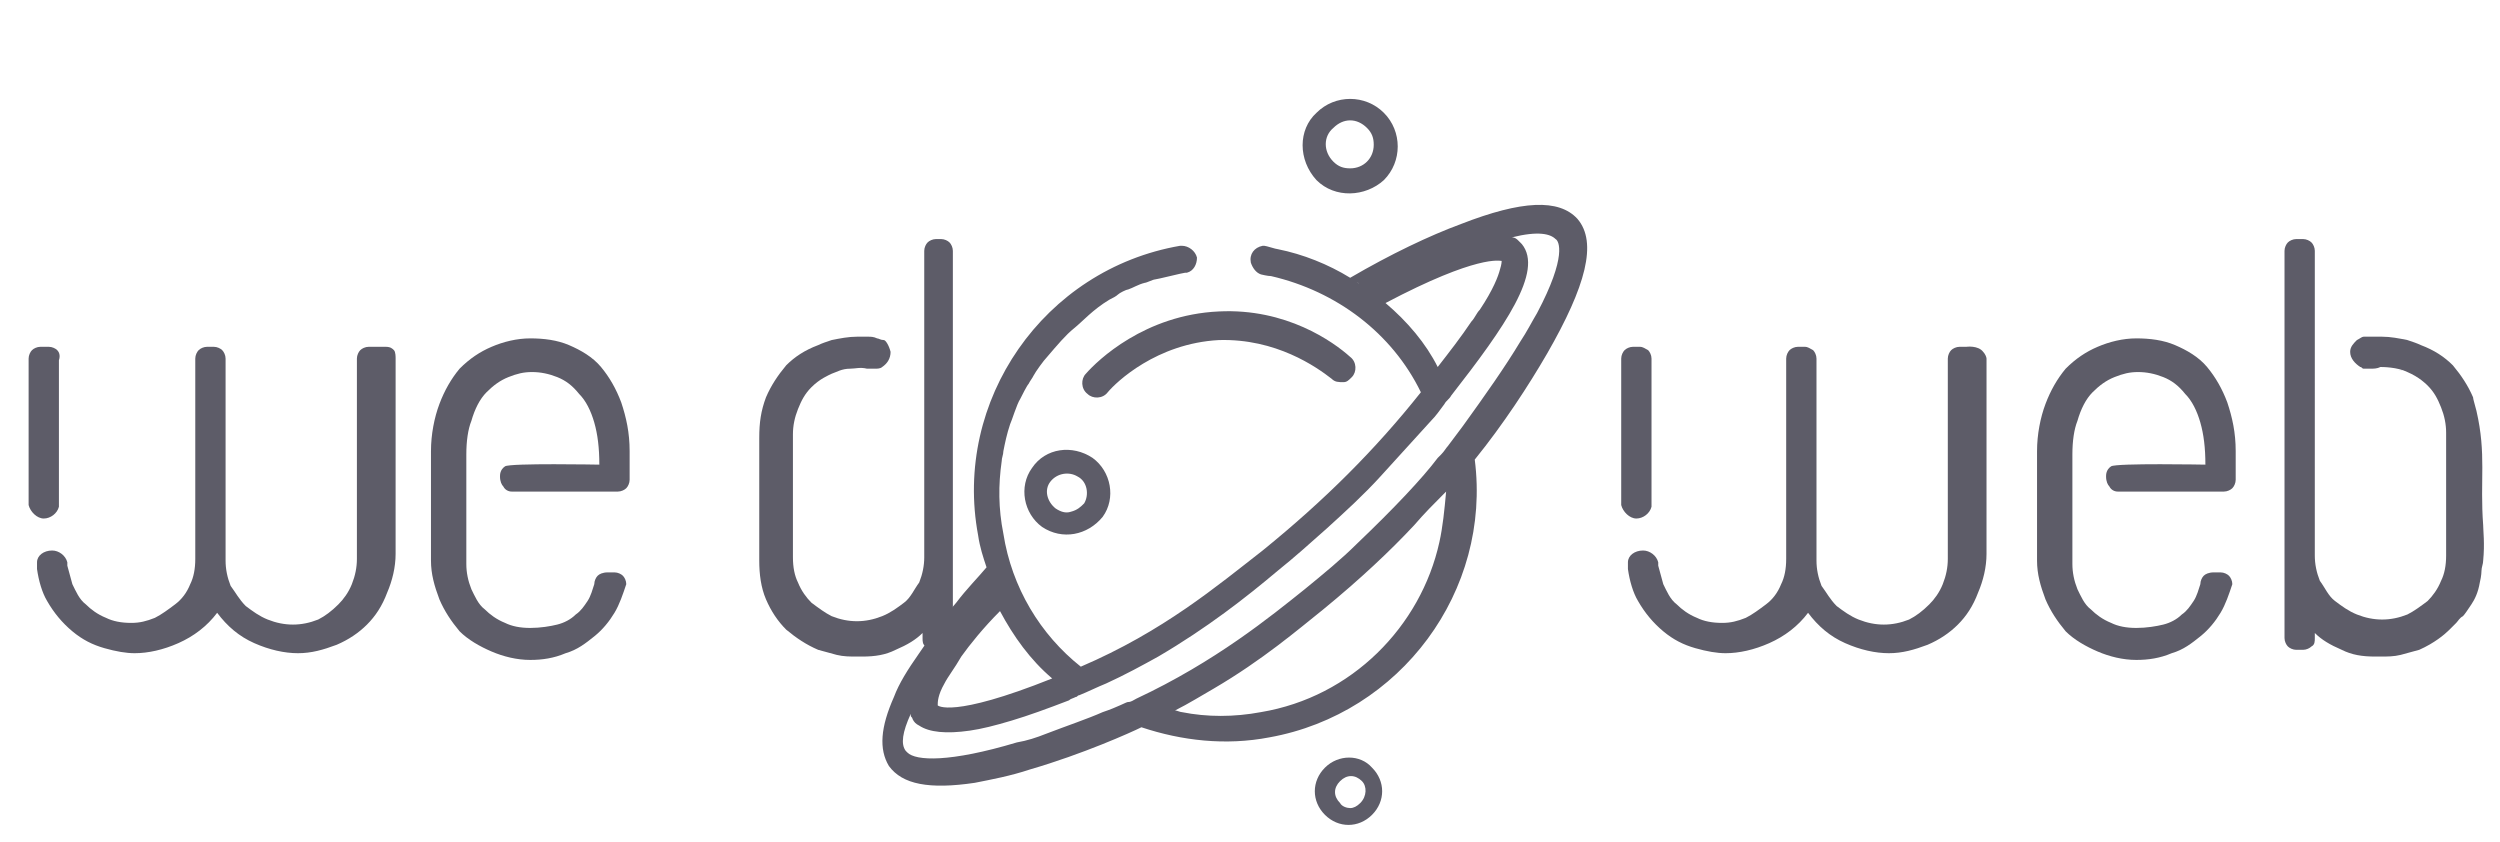 <?xml version="1.0" encoding="utf-8"?>
<!-- Generator: Adobe Illustrator 19.0.0, SVG Export Plug-In . SVG Version: 6.00 Build 0)  -->
<svg version="1.1" id="Layer_1" xmlns="http://www.w3.org/2000/svg" xmlns:xlink="http://www.w3.org/1999/xlink" x="0px" y="0px"
	 viewBox="49 76 148.5 50" style="enable-background:new 49 76 148.5 50;" xml:space="preserve">
<style type="text/css">
	.st0{fill:#5D5C68;}
</style>
<g>
	<path id="XMLID_175_" class="st0" d="M52.6,109.6c0-0.1,0-0.1,0-0.2C52.6,109.5,52.6,109.6,52.6,109.6
		C52.6,109.7,52.6,109.7,52.6,109.6z"/>
	<path id="XMLID_173_" class="st0" d="M50.7,106.1L50.7,106.1v-0.2C50.7,106,50.7,106.1,50.7,106.1z"/>
	<g id="XMLID_153_">
		<path id="XMLID_170_" class="st0" d="M71.7,96.6c-0.1,0-0.1,0-0.2,0s-0.2,0-0.2,0h-0.4c-0.2,0-0.4,0.1-0.5,0.2s-0.2,0.3-0.2,0.5
			v11.9c0,0.5-0.1,1-0.3,1.5s-0.5,0.9-0.8,1.2c-0.4,0.4-0.8,0.7-1.2,0.9c-0.5,0.2-1,0.3-1.5,0.3s-1-0.1-1.5-0.3s-0.9-0.5-1.3-0.8
			c-0.4-0.4-0.6-0.8-0.9-1.2c-0.2-0.5-0.3-1-0.3-1.5v-12c0-0.2-0.1-0.4-0.2-0.5c-0.1-0.1-0.3-0.2-0.5-0.2h-0.4
			c-0.2,0-0.4,0.1-0.5,0.2s-0.2,0.3-0.2,0.5v11.9c0,0.6-0.1,1.1-0.3,1.5c-0.2,0.5-0.5,0.9-0.9,1.2c-0.4,0.3-0.8,0.6-1.2,0.8
			c-0.5,0.2-0.9,0.3-1.4,0.3c-0.6,0-1.1-0.1-1.5-0.3c-0.5-0.2-0.9-0.5-1.2-0.8c-0.4-0.3-0.6-0.8-0.8-1.2c-0.1-0.4-0.2-0.7-0.3-1.1
			c0-0.1,0-0.1,0-0.2c-0.1-0.4-0.5-0.7-0.9-0.7c-0.5,0-0.9,0.3-0.9,0.7c0,0.1,0,0.3,0,0.4c0.1,0.7,0.3,1.4,0.6,1.9
			c0.4,0.7,0.9,1.3,1.5,1.8s1.2,0.8,1.9,1s1.3,0.3,1.8,0.3c0.8,0,1.7-0.2,2.6-0.6c0.9-0.4,1.7-1,2.3-1.8c0.6,0.8,1.3,1.4,2.2,1.8
			s1.8,0.6,2.6,0.6c0.8,0,1.5-0.2,2.3-0.5c0.7-0.3,1.3-0.7,1.8-1.2s0.9-1.1,1.2-1.9c0.3-0.7,0.5-1.5,0.5-2.3V97.3
			c0-0.1,0-0.4-0.1-0.5s-0.2-0.2-0.5-0.2C71.8,96.6,71.8,96.6,71.7,96.6z"/>
		<path id="XMLID_169_" class="st0" d="M52.4,96.8c-0.1-0.1-0.3-0.2-0.5-0.2h-0.5c-0.2,0-0.4,0.1-0.5,0.2s-0.2,0.3-0.2,0.5v8.5v0.1
			v0.1c0.1,0.4,0.5,0.8,0.9,0.8s0.8-0.3,0.9-0.7v-0.3v-0.1v-8.3C52.6,97.1,52.5,96.9,52.4,96.8z"/>
	</g>
	<path id="XMLID_152_" class="st0" d="M78.7,104.3c0,0.3,0.1,0.5,0.2,0.6c0.1,0.2,0.3,0.3,0.5,0.3c0.1,0,6.3,0,6.3,0
		c0.2,0,0.4-0.1,0.5-0.2s0.2-0.3,0.2-0.5v-1.7c0-1.1-0.2-2-0.5-2.9c-0.3-0.8-0.7-1.5-1.2-2.1s-1.2-1-1.9-1.3
		c-0.7-0.3-1.5-0.4-2.3-0.4s-1.6,0.2-2.3,0.5c-0.7,0.3-1.3,0.7-1.9,1.3c-0.5,0.6-0.9,1.3-1.2,2.1c-0.3,0.8-0.5,1.8-0.5,2.8v0.3v3.7
		v2.5c0,0.8,0.2,1.5,0.5,2.3c0.3,0.7,0.7,1.3,1.2,1.9c0.5,0.5,1.2,0.9,1.9,1.2c0.7,0.3,1.5,0.5,2.3,0.5c0.7,0,1.4-0.1,2.1-0.4
		c0.7-0.2,1.2-0.6,1.7-1s0.9-0.9,1.2-1.4s0.5-1.1,0.7-1.7c0-0.2-0.1-0.4-0.2-0.5s-0.3-0.2-0.5-0.2h-0.4c-0.3,0-0.5,0.1-0.6,0.2
		s-0.2,0.3-0.2,0.5c-0.1,0.3-0.2,0.7-0.4,1c-0.2,0.3-0.4,0.6-0.7,0.8c-0.3,0.3-0.7,0.5-1.1,0.6s-1,0.2-1.6,0.2s-1.1-0.1-1.5-0.3
		c-0.5-0.2-0.9-0.5-1.2-0.8c-0.4-0.3-0.6-0.8-0.8-1.2c-0.2-0.5-0.3-1-0.3-1.5V107v-1.5c0-0.6,0-1.2,0-1.9c0-0.1,0-0.3,0-0.3
		c0-0.1,0-0.1,0-0.2c0,0,0,0,0-0.1c0-0.8,0.1-1.5,0.3-2c0.2-0.7,0.5-1.3,0.9-1.7c0.4-0.4,0.8-0.7,1.3-0.9c0.5-0.2,0.9-0.3,1.4-0.3
		s1,0.1,1.5,0.3c0.5,0.2,0.9,0.5,1.3,1c0.4,0.4,0.7,1,0.9,1.7c0.2,0.7,0.3,1.5,0.3,2.5c0,0-5.3-0.1-5.6,0.1
		C78.7,103.9,78.7,104.2,78.7,104.3z"/>
	<path id="XMLID_148_" class="st0" d="M191.3,98c0.3,0,0.4,0,0.6-0.1C191.7,98,191.5,98,191.3,98z"/>
	<g id="XMLID_137_">
		<path id="XMLID_146_" class="st0" d="M165.8,96.6h-0.4c-0.2,0-0.4,0.1-0.5,0.2s-0.2,0.3-0.2,0.5v11.9c0,0.5-0.1,1-0.3,1.5
			s-0.5,0.9-0.8,1.2c-0.4,0.4-0.8,0.7-1.2,0.9c-0.5,0.2-1,0.3-1.5,0.3s-1-0.1-1.5-0.3s-0.9-0.5-1.3-0.8c-0.4-0.4-0.6-0.8-0.9-1.2
			c-0.2-0.5-0.3-1-0.3-1.5v-12c0-0.2-0.1-0.4-0.2-0.5c-0.2-0.1-0.3-0.2-0.5-0.2h-0.4c-0.2,0-0.4,0.1-0.5,0.2s-0.2,0.3-0.2,0.5v11.9
			c0,0.6-0.1,1.1-0.3,1.5c-0.2,0.5-0.5,0.9-0.9,1.2c-0.4,0.3-0.8,0.6-1.2,0.8c-0.5,0.2-0.9,0.3-1.4,0.3c-0.6,0-1.1-0.1-1.5-0.3
			c-0.5-0.2-0.9-0.5-1.2-0.8c-0.4-0.3-0.6-0.8-0.8-1.2c-0.1-0.4-0.2-0.7-0.3-1.1c0-0.1,0-0.1,0-0.2c-0.1-0.4-0.5-0.7-0.9-0.7
			c-0.5,0-0.9,0.3-0.9,0.7c0,0.1,0,0.3,0,0.4c0.1,0.7,0.3,1.4,0.6,1.9c0.4,0.7,0.9,1.3,1.5,1.8s1.2,0.8,1.9,1s1.3,0.3,1.8,0.3
			c0.8,0,1.7-0.2,2.6-0.6c0.9-0.4,1.7-1,2.3-1.8c0.6,0.8,1.3,1.4,2.2,1.8s1.8,0.6,2.6,0.6s1.5-0.2,2.3-0.5c0.7-0.3,1.3-0.7,1.8-1.2
			s0.9-1.1,1.2-1.9c0.3-0.7,0.5-1.5,0.5-2.3V97.3c0-0.1-0.1-0.3-0.2-0.4C166.5,96.5,165.8,96.6,165.8,96.6z"/>
		<path id="XMLID_145_" class="st0" d="M146.9,96.8c-0.2-0.1-0.3-0.2-0.5-0.2H146c-0.2,0-0.4,0.1-0.5,0.2s-0.2,0.3-0.2,0.5v8.5v0.1
			v0.1c0.1,0.4,0.5,0.8,0.9,0.8s0.8-0.3,0.9-0.7v-0.3v-0.1v-8.4C147.1,97.1,147,96.9,146.9,96.8z"/>
	</g>
	<path id="XMLID_136_" class="st0" d="M174.1,104.3c0,0.3,0.1,0.5,0.2,0.6c0.1,0.2,0.3,0.3,0.5,0.3c0.1,0,6.3,0,6.3,0
		c0.2,0,0.4-0.1,0.5-0.2s0.2-0.3,0.2-0.5v-1.7c0-1.1-0.2-2-0.5-2.9c-0.3-0.8-0.7-1.5-1.2-2.1s-1.2-1-1.9-1.3s-1.5-0.4-2.3-0.4
		s-1.6,0.2-2.3,0.5s-1.3,0.7-1.9,1.3c-0.5,0.6-0.9,1.3-1.2,2.1c-0.3,0.8-0.5,1.8-0.5,2.8v0.3v3.7v2.5c0,0.8,0.2,1.5,0.5,2.3
		c0.3,0.7,0.7,1.3,1.2,1.9c0.5,0.5,1.2,0.9,1.9,1.2c0.7,0.3,1.5,0.5,2.3,0.5c0.7,0,1.4-0.1,2.1-0.4c0.7-0.2,1.2-0.6,1.7-1
		s0.9-0.9,1.2-1.4s0.5-1.1,0.7-1.7c0-0.2-0.1-0.4-0.2-0.5c-0.1-0.1-0.3-0.2-0.5-0.2h-0.4c-0.3,0-0.5,0.1-0.6,0.2s-0.2,0.3-0.2,0.5
		c-0.1,0.3-0.2,0.7-0.4,1s-0.4,0.6-0.7,0.8c-0.3,0.3-0.7,0.5-1.1,0.6c-0.4,0.1-1,0.2-1.6,0.2s-1.1-0.1-1.5-0.3
		c-0.5-0.2-0.9-0.5-1.2-0.8c-0.4-0.3-0.6-0.8-0.8-1.2c-0.2-0.5-0.3-1-0.3-1.5V107v-1.5c0-0.6,0-1.2,0-1.9c0-0.1,0-0.3,0-0.3
		c0-0.1,0-0.1,0-0.2c0,0,0,0,0-0.1c0-0.8,0.1-1.5,0.3-2c0.2-0.7,0.5-1.3,0.9-1.7c0.4-0.4,0.8-0.7,1.3-0.9c0.5-0.2,0.9-0.3,1.4-0.3
		s1,0.1,1.5,0.3c0.5,0.2,0.9,0.5,1.3,1c0.4,0.4,0.7,1,0.9,1.7s0.3,1.5,0.3,2.5c0,0-5.3-0.1-5.6,0.1
		C174.1,103.9,174.1,104.2,174.1,104.3z"/>
	<path id="XMLID_218_" class="st0" d="M108.5,117.9c-1.1,0.2-2.1,0.2-3,0.2c-1.7,0-2.8-0.3-3.4-0.9c0.6,0.6,1.7,0.9,3.4,0.9
		C106.3,118.1,107.3,118,108.5,117.9z"/>
	<path id="XMLID_216_" class="st0" d="M112.6,117.1c0.2,0,0.3-0.1,0.5-0.1c-0.5-0.5-1-1.1-1.4-1.6l0,0c0.4,0.6,0.9,1.1,1.4,1.6
		C112.9,117.1,112.7,117.1,112.6,117.1z"/>
	<path id="XMLID_207_" class="st0" d="M127.2,86.7c1.1,1.1,2.9,1,4,0l0,0c1.1-1.1,1.1-2.9,0-4l0,0c-1.1-1.1-2.9-1.1-4,0l0,0
		C126.1,83.7,126.1,85.5,127.2,86.7L127.2,86.7z M128.2,83.6c0.6-0.6,1.4-0.6,2,0c0.3,0.3,0.4,0.6,0.4,1c0,0.8-0.6,1.4-1.4,1.4
		c-0.4,0-0.7-0.1-1-0.4l0,0C127.6,85,127.6,84.1,128.2,83.6z"/>
	<path id="XMLID_204_" class="st0" d="M110.3,103.8c-0.8,1.1-0.5,2.7,0.6,3.5c1.2,0.8,2.7,0.5,3.6-0.6l0,0c0.8-1.1,0.5-2.7-0.6-3.5
		C112.7,102.4,111.1,102.6,110.3,103.8z M113.4,105.9c-0.2,0.2-0.4,0.4-0.8,0.5l0,0c-0.3,0.1-0.6,0-0.9-0.2
		c-0.5-0.4-0.7-1.1-0.3-1.6s1.1-0.6,1.6-0.3C113.6,104.6,113.7,105.4,113.4,105.9z"/>
	<g id="XMLID_193_">
		<path id="XMLID_203_" class="st0" d="M121.4,96.2c3.4-0.1,5.8,1.6,6.7,2.3c0.2,0.2,0.4,0.2,0.7,0.2c0.2,0,0.3-0.1,0.5-0.3
			c0.3-0.3,0.3-0.9-0.1-1.2c-1-0.9-3.8-2.9-7.8-2.7c-4.4,0.2-7.2,2.9-7.9,3.7c-0.3,0.3-0.3,0.9,0.1,1.2c0.3,0.3,0.9,0.3,1.2-0.1
			C115.3,98.7,117.7,96.4,121.4,96.2z"/>
		<path id="XMLID_194_" class="st0" d="M142.7,89c-1.1-1.2-3.3-1.1-6.9,0.3c-1.9,0.7-4.2,1.8-6.6,3.2c0,0-0.1,0-0.1,0.1
			c0,0,0.1,0,0.1-0.1c-1.3-0.8-2.8-1.4-4.3-1.7c-0.1,0-0.7-0.2-0.8-0.2H124c-0.5,0.1-0.8,0.5-0.7,1c0.1,0.3,0.3,0.6,0.6,0.7
			c0,0,0.4,0.1,0.6,0.1c3.9,0.9,7.2,3.4,8.9,6.9c-2.7,3.4-5.7,6.4-9.4,9.4c-2.7,2.1-5.9,4.8-10.8,6.9c-2.4-1.9-4.1-4.7-4.6-7.9
			c-0.3-1.5-0.3-2.9-0.1-4.3c0-0.2,0.1-0.4,0.1-0.6c0.1-0.5,0.2-1,0.4-1.6c0.1-0.2,0.4-1.2,0.6-1.5c0.1-0.2,0.4-0.8,0.5-0.9
			c0.1-0.2,0.2-0.3,0.3-0.5c0.1-0.2,0.6-0.9,0.8-1.1c0.6-0.7,1.1-1.3,1.6-1.7c0.5-0.4,1.1-1.1,2.1-1.7c0.2-0.1,0.4-0.2,0.5-0.3
			c0.1-0.1,0.5-0.3,0.6-0.3c0.3-0.1,0.6-0.3,1-0.4c0.1,0,0.5-0.2,0.6-0.2s1.7-0.4,1.8-0.4h0.1c0.4-0.1,0.6-0.5,0.6-0.9
			c-0.1-0.4-0.5-0.7-0.9-0.7h-0.1c-8.1,1.4-13.5,9.2-12,17.2c0.1,0.7,0.3,1.3,0.5,1.9c-0.5,0.6-1.2,1.3-1.8,2.1
			c-0.8,0.9-1.5,2-2.2,3s-1.2,1.8-1.5,2.6c-0.8,1.8-0.9,3.1-0.3,4.1c0.8,1.1,2.4,1.4,5.1,1c1-0.2,2.1-0.4,3.3-0.8
			c3.1-0.9,6-2.2,6.6-2.5c2.4,0.8,5,1.1,7.6,0.6c7.8-1.4,13.2-8.7,12.2-16.5c1.7-2.1,3.2-4.4,4.3-6.3C143.2,93,143.9,90.4,142.7,89z
			 M129.8,94L129.8,94l0.3,0.6L129.8,94z M129.6,92.8c0.1,0,0.1,0,0.2,0.1c0,0,0.1,0,0,0C129.9,92.9,129.7,92.8,129.6,92.8z
			 M131.3,94L131.3,94L131.3,94c5.5-2.9,6.8-2.5,6.9-2.5c0,0,0,0.2-0.1,0.5c-0.1,0.4-0.4,1.2-1.2,2.4c-0.2,0.2-0.3,0.5-0.5,0.7
			c-0.6,0.9-1.3,1.8-2,2.7C133.7,96.4,132.6,95.1,131.3,94z M112.6,115.8c0.1,0,0.2-0.1,0.3-0.1
			C112.8,115.7,112.7,115.8,112.6,115.8c-0.1,0-0.1,0.1-0.2,0.1C112.5,115.9,112.5,115.8,112.6,115.8z M105.1,116.6
			c0.2-0.4,0.6-0.9,1-1.6c0.5-0.7,1.3-1.7,2.3-2.7c0.8,1.5,1.8,2.9,3.1,4c-6,2.4-6.8,1.6-6.8,1.6
			C104.7,117.7,104.7,117.3,105.1,116.6z M134.5,108.2c-1.1,5-5.2,9.2-10.6,10.1c-1.6,0.3-3.2,0.3-4.7,0c-0.1,0-0.3-0.1-0.4-0.1
			c0.8-0.4,1.6-0.9,2.3-1.3c2.9-1.7,5-3.5,6.5-4.7c2.2-1.8,4-3.5,5.4-5c0.6-0.7,1.2-1.3,1.7-1.8c0.1-0.1,0.1-0.1,0.2-0.2
			C134.8,106.3,134.7,107.3,134.5,108.2z M140.3,94.6c-0.3,0.5-0.6,1.1-1,1.7c-0.9,1.5-2.1,3.2-3.4,5l0,0c-0.3,0.4-0.6,0.8-0.9,1.2
			c-0.1,0.1-0.2,0.3-0.4,0.5c-0.1,0.1-0.1,0.1-0.2,0.2c-0.9,1.2-2.6,3-4.8,5.1c-0.9,0.9-2,1.8-3.1,2.7c-2,1.6-5.3,4.3-10,6.5
			c-0.2,0.1-0.3,0.2-0.5,0.2c-0.1,0-0.6,0.3-1.5,0.6c-0.9,0.4-2.1,0.8-3.4,1.3c-0.5,0.2-1.1,0.4-1.7,0.5c-4,1.2-6,1.1-6.5,0.6
			l-0.1-0.1c-0.3-0.4-0.2-1.1,0.3-2.2v0.1c0,0.1,0.1,0.1,0.1,0.2l0,0c0.1,0.2,0.2,0.3,0.4,0.4c0.6,0.4,1.6,0.5,3,0.3
			c0.7-0.1,1.5-0.3,2.5-0.6s2.1-0.7,3.4-1.2c0.1-0.1,0.2-0.1,0.4-0.2c0.1,0,0.1-0.1,0.2-0.1c0.5-0.2,1.1-0.5,1.6-0.7l0,0l0,0
			c1.1-0.5,2.2-1.1,3.1-1.6c2.9-1.7,5.2-3.5,7.1-5.1c1-0.8,2-1.7,2.9-2.5c1.1-1,2.2-2,3.2-3.1s2-2.2,3-3.3c0.3-0.3,0.5-0.6,0.8-1
			c0.1-0.2,0.3-0.3,0.4-0.5c3.2-4.1,5.5-7.4,4.2-9c-0.1-0.1-0.2-0.2-0.2-0.2c-0.1-0.1-0.2-0.2-0.4-0.2l0,0c1.6-0.4,2.3-0.2,2.6,0.1
			C141.6,90.3,142.1,91.2,140.3,94.6z"/>
	</g>
	<path id="XMLID_182_" class="st0" d="M108.5,117.9c1.2-0.2,2.6-0.4,4.1-0.7C111,117.5,109.7,117.7,108.5,117.9z"/>
	<path id="XMLID_181_" class="st0" d="M101.6,116.3L101.6,116.3L101.6,116.3L101.6,116.3z"/>
	<path id="XMLID_105_" class="st0" d="M94.5,99.6c0.3-0.7,0.7-1.3,1.2-1.9c0.5-0.5,1.1-0.9,1.9-1.2c0.2-0.1,0.5-0.2,0.8-0.3
		c0.5-0.1,1-0.2,1.5-0.2c0.1,0,0.3,0,0.5,0s0.2,0,0.2,0c0.1,0,0.3,0,0.5,0.1c0.1,0,0.2,0.1,0.4,0.1c0.1,0,0.3,0.3,0.4,0.7
		c0,0.4-0.2,0.7-0.5,0.9c-0.1,0.1-0.3,0.1-0.4,0.1c-0.2,0-0.4,0-0.5,0c-0.4-0.1-0.7,0-1,0c-0.5,0-0.8,0.2-1.1,0.3
		c-0.2,0.1-0.7,0.3-1.2,0.8c-0.4,0.4-0.6,0.8-0.8,1.3s-0.3,1-0.3,1.5v7.3c0,0.6,0.1,1.1,0.3,1.5c0.2,0.5,0.5,0.9,0.8,1.2
		c0.4,0.3,0.8,0.6,1.2,0.8c0.5,0.2,1,0.3,1.5,0.3s1-0.1,1.5-0.3s0.9-0.5,1.3-0.8s0.6-0.8,0.9-1.2c0.2-0.5,0.3-1,0.3-1.5V90.9
		c0-0.2,0.1-0.4,0.2-0.5s0.3-0.2,0.5-0.2h0.3c0.2,0,0.4,0.1,0.5,0.2s0.2,0.3,0.2,0.5v18.4v4.6c0,0.2-0.1,0.4-0.2,0.5
		s-0.3,0.2-0.5,0.2h-0.4c-0.2,0-0.4-0.1-0.5-0.2c-0.2-0.1-0.2-0.3-0.2-0.5v-0.3c-0.4,0.4-0.9,0.7-1.6,1c-0.6,0.3-1.2,0.4-2,0.4
		c-0.1,0-0.2,0-0.3,0c-0.4,0-0.8,0-1.2-0.1c-0.4-0.1-0.7-0.2-1.1-0.3c-0.7-0.3-1.3-0.7-1.9-1.2c-0.5-0.5-0.9-1.1-1.2-1.8
		s-0.4-1.5-0.4-2.3V102C94.1,101.1,94.2,100.4,94.5,99.6z"/>
	<path id="XMLID_55_" class="st0" d="M127.7,121.6c-0.8,0.8-0.8,2,0,2.8s2,0.8,2.8,0l0,0c0.8-0.8,0.8-2,0-2.8
		C129.8,120.8,128.5,120.8,127.7,121.6z M129.8,123.7c-0.2,0.2-0.4,0.3-0.6,0.3l0,0c-0.2,0-0.5-0.1-0.6-0.3c-0.4-0.4-0.4-0.9,0-1.3
		c0.4-0.4,0.9-0.4,1.3,0C130.2,122.7,130.2,123.3,129.8,123.7z"/>
	<path class="st0" d="M193.1,110.1"/>
	<path class="st0" d="M166.5,97.1"/>
	<path class="st0" d="M118.8,92.3"/>
	<path class="st0" d="M115.9,93.2"/>
	<path class="st0" d="M196.1,100.4c-0.1-0.4-0.2-0.7-0.2-0.8c-0.3-0.7-0.7-1.3-1.2-1.9c-0.5-0.5-1.1-0.9-1.9-1.2
		c-0.2-0.1-0.5-0.2-0.8-0.3c-0.5-0.1-1-0.2-1.5-0.2c-0.1,0-0.3,0-0.5,0c-0.1,0-0.1,0-0.2,0c-0.2,0-0.3,0-0.4,0
		c-0.1,0-0.2,0.1-0.4,0.2c-0.2,0.2-0.4,0.4-0.4,0.7c0,0.4,0.3,0.7,0.6,0.9c0.1,0,0.1,0.1,0.2,0.1c0.1,0,0.2,0,0.4,0s0.4,0,0.6-0.1
		c0.1,0,1,0,1.6,0.3c0.7,0.3,1.1,0.7,1.2,0.8c0.4,0.4,0.6,0.8,0.8,1.3s0.3,1,0.3,1.5v7.3c0,0.6-0.1,1.1-0.3,1.5
		c-0.2,0.5-0.5,0.9-0.8,1.2c-0.4,0.3-0.8,0.6-1.2,0.8c-0.5,0.2-1,0.3-1.5,0.3s-1-0.1-1.5-0.3c-0.5-0.2-0.9-0.5-1.3-0.8
		c-0.4-0.3-0.6-0.8-0.9-1.2c-0.2-0.5-0.3-1-0.3-1.5V90.9c0-0.2-0.1-0.4-0.2-0.5c-0.1-0.1-0.3-0.2-0.5-0.2h-0.4
		c-0.2,0-0.4,0.1-0.5,0.2s-0.2,0.3-0.2,0.5v18.4v4.6c0,0.2,0.1,0.4,0.2,0.5c0.1,0.1,0.3,0.2,0.5,0.2h0.4c0.2,0,0.4-0.1,0.5-0.2
		c0.2-0.1,0.2-0.3,0.2-0.5v-0.3c0.4,0.4,0.9,0.7,1.6,1c0.6,0.3,1.2,0.4,2,0.4c0.1,0,0.2,0,0.3,0c0.4,0,0.8,0,1.2-0.1
		s0.7-0.2,1.1-0.3c0.9-0.4,1.5-0.9,1.8-1.2c0.2-0.2,0.4-0.4,0.4-0.4c0.1-0.1,0.2-0.3,0.4-0.4c0.1-0.1,0.3-0.4,0.5-0.7
		c0.2-0.3,0.4-0.7,0.5-1.3c0.1-0.4,0.1-0.7,0.1-0.7c0-0.2,0.1-0.4,0.1-0.6c0.1-1,0-1.8,0-2.1C196.3,104.5,196.7,103,196.1,100.4z"/>
</g>
</svg>
